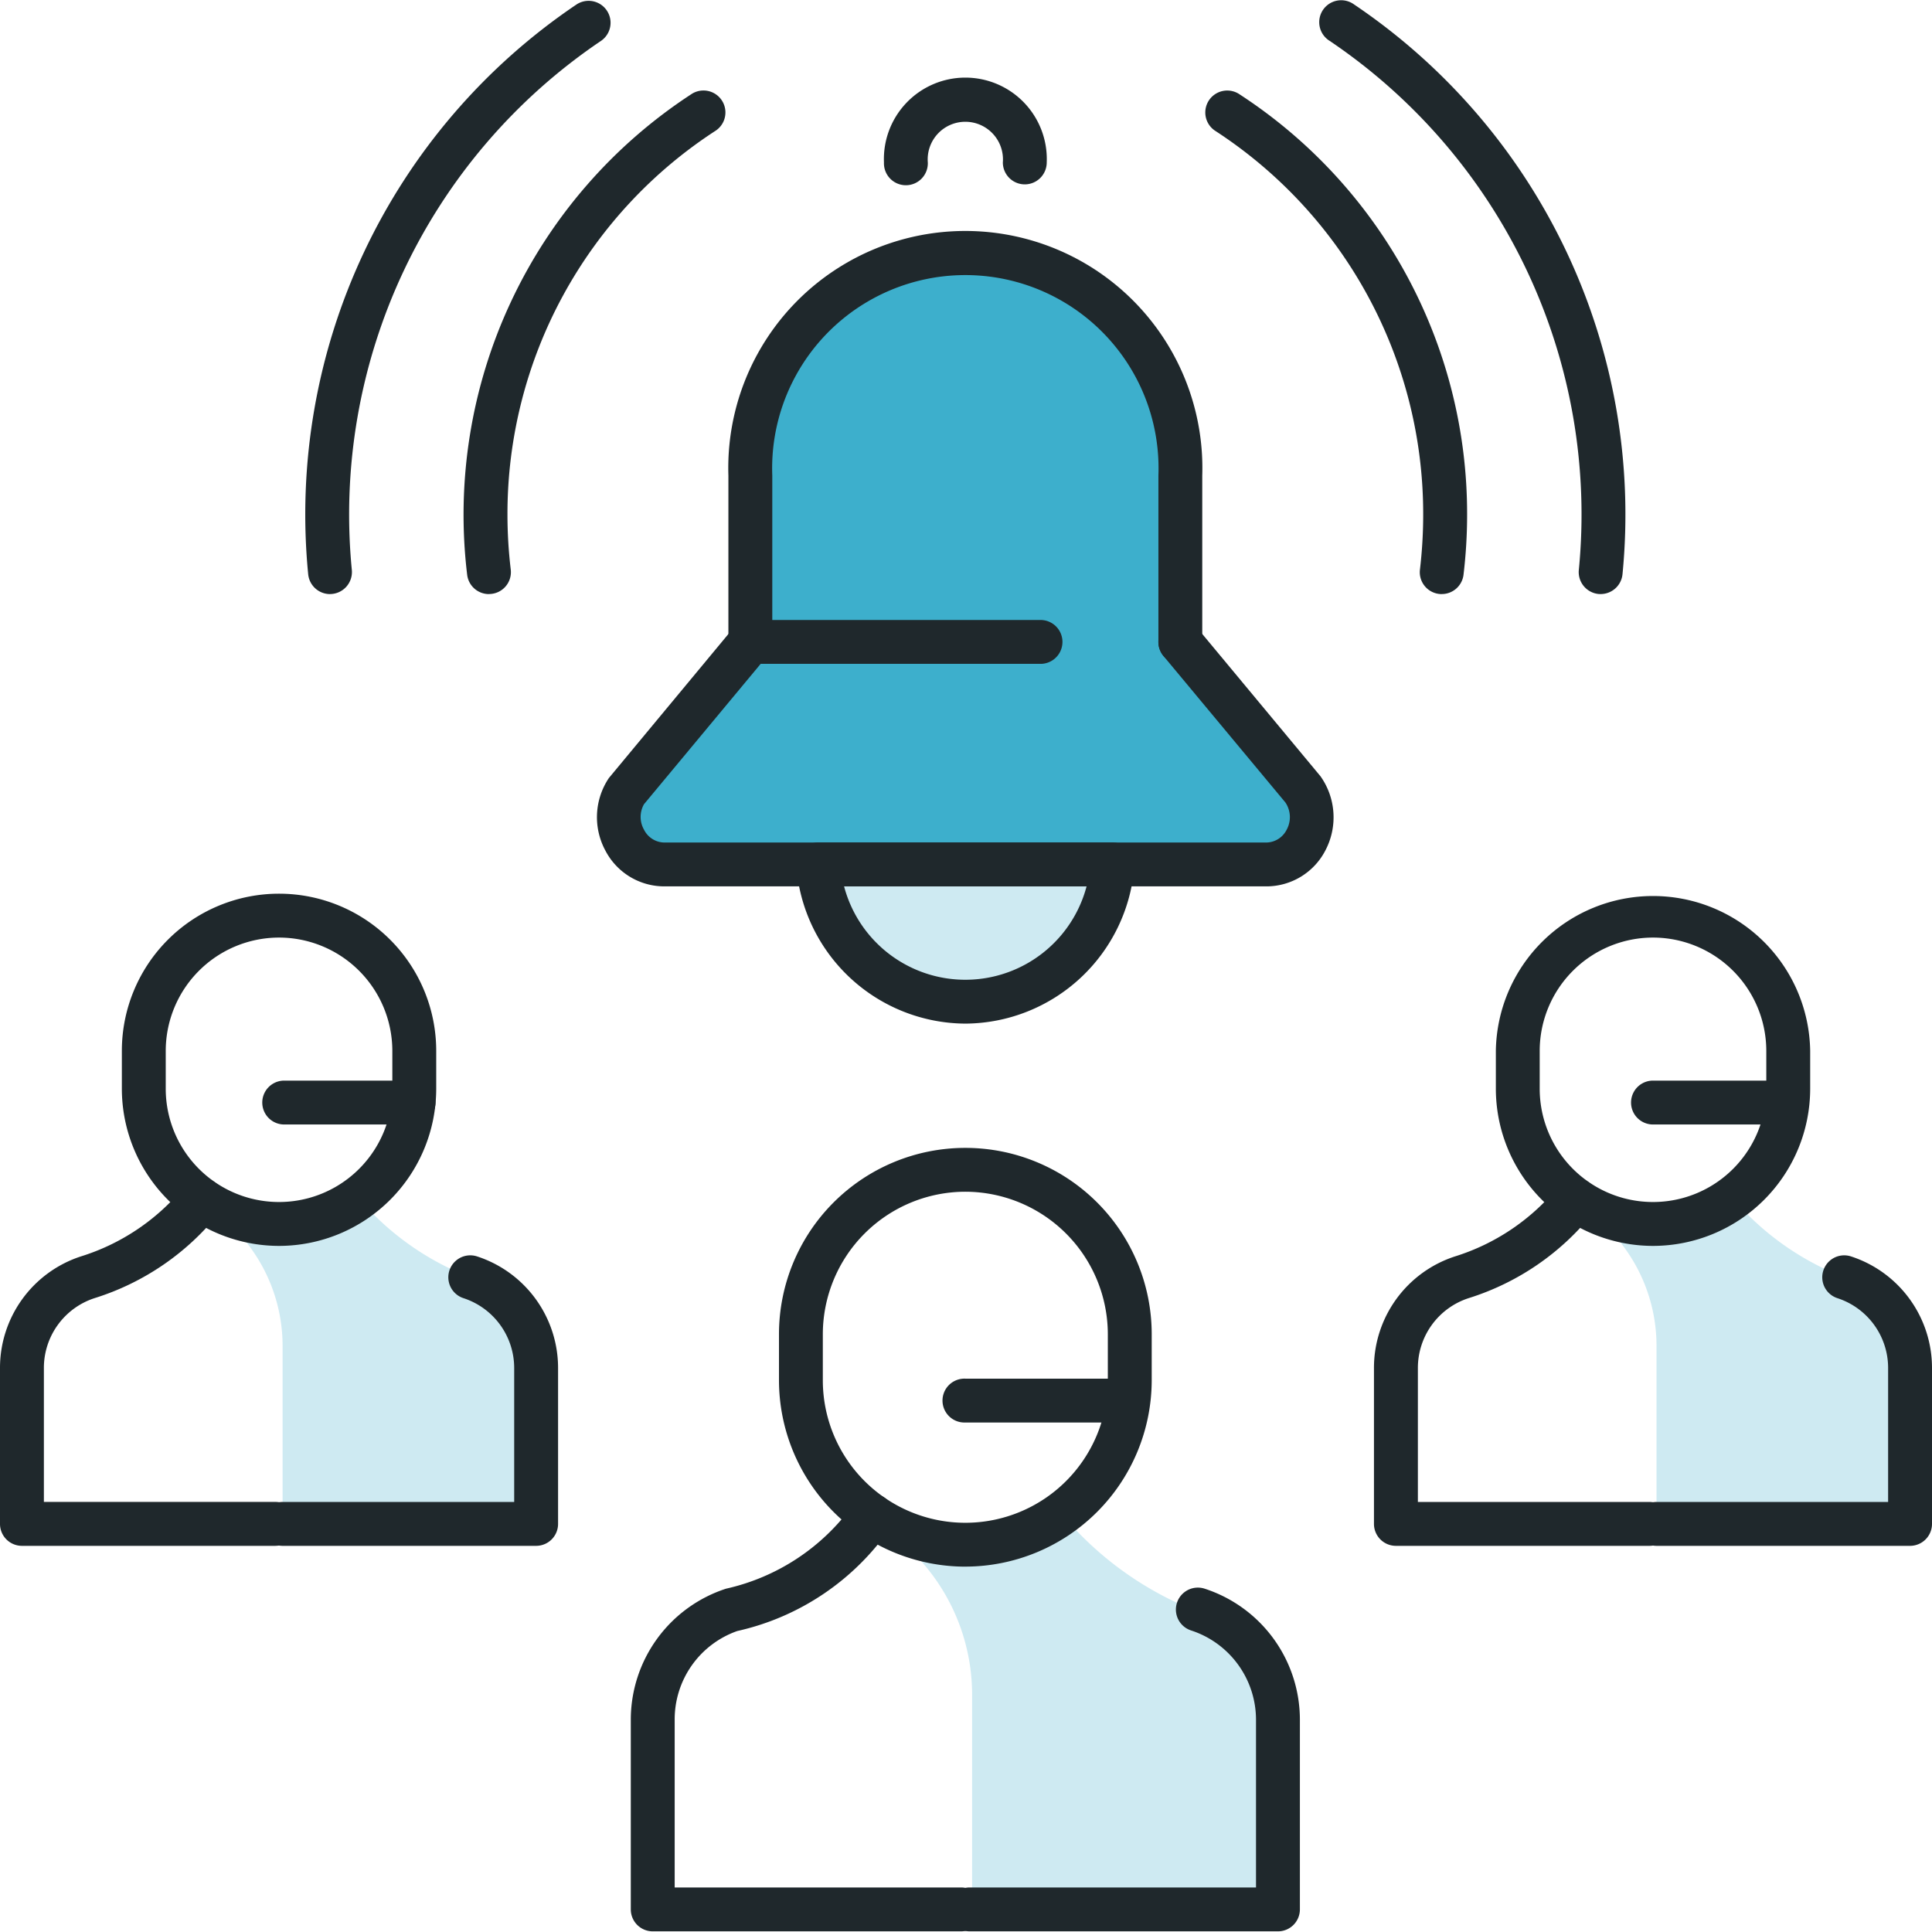 <svg xmlns="http://www.w3.org/2000/svg" width="56" height="56" viewBox="0 0 56 56">
    <g fill="none" fill-rule="evenodd">
        <path fill="#CEEAF2" d="M13.63 37.023a8.047 8.047 0 0 1-3.237-2.295 4.185 4.185 0 0 1-2.305.749 4.41 4.41 0 0 1-2.24-.703c-.02.024-.04.043-.06.068a4.82 4.82 0 0 1 2.403 4.16v5.169h7.349v-4.516a2.734 2.734 0 0 0-1.91-2.632zM34.739 46.723a9.706 9.706 0 0 1-3.906-2.768 5.048 5.048 0 0 1-2.78.903 5.32 5.32 0 0 1-2.7-.848c-.025.03-.05.053-.074.083a5.815 5.815 0 0 1 2.898 5.018v6.234h8.864v-5.446a3.298 3.298 0 0 0-2.302-3.176zM53.456 37.023a8.047 8.047 0 0 1-3.238-2.295 4.185 4.185 0 0 1-2.305.749 4.41 4.41 0 0 1-2.24-.703c-.02.024-.04.043-.06.068a4.82 4.82 0 0 1 2.402 4.16v5.169h7.35v-4.516a2.734 2.734 0 0 0-1.91-2.632zM23.716 25.056a4.274 4.274 0 0 0 8.529 0h-8.529z"/>
        <path fill="#3DAFCC" d="M34.213 18.607v-4.822a6.349 6.349 0 0 0-6.232-6.459 6.349 6.349 0 0 0-6.233 6.46v4.821l-3.57 4.298a1.372 1.372 0 0 0 1.084 2.151H36.7a1.372 1.372 0 0 0 1.084-2.15l-3.571-4.299z"/>
        <path fill="#1F282C" fill-rule="nonzero" d="M27.98 45.41a5.408 5.408 0 0 1-5.401-5.402v-1.334a5.402 5.402 0 1 1 10.804 0v1.334a5.408 5.408 0 0 1-5.403 5.401zm0-10.867a4.135 4.135 0 0 0-4.13 4.13v1.335a4.13 4.13 0 0 0 8.261 0v-1.334a4.136 4.136 0 0 0-4.13-4.131z"/>
        <path fill="#1F282C" d="M27.856 55.981H18.92a.636.636 0 0 1-.636-.636v-5.49a3.994 3.994 0 0 1 2.76-3.806 6.199 6.199 0 0 0 3.688-2.44.635.635 0 0 1 1.093.649 7.331 7.331 0 0 1-4.455 3.018 2.714 2.714 0 0 0-1.814 2.578v4.855h8.3a.636.636 0 0 1 0 1.272z"/>
        <path fill="#1F282C" d="M37.042 55.981h-8.936a.636.636 0 1 1 0-1.272h8.3v-4.855a2.724 2.724 0 0 0-1.883-2.595.636.636 0 1 1 .395-1.21 3.994 3.994 0 0 1 2.76 3.805v5.491a.636.636 0 0 1-.636.636zM32.573 41.232H27.98a.636.636 0 1 1 0-1.271h4.593a.636.636 0 1 1 0 1.271z"/>
        <path fill="#1F282C" fill-rule="nonzero" d="M8.088 36.113a4.56 4.56 0 0 1-4.556-4.556V30.46a4.556 4.556 0 1 1 9.112 0v1.097a4.56 4.56 0 0 1-4.556 4.556zm0-8.937a3.287 3.287 0 0 0-3.284 3.284v1.097a3.284 3.284 0 1 0 6.568 0V30.46a3.287 3.287 0 0 0-3.284-3.284z"/>
        <path fill="#1F282C" d="M7.985 44.807H.635A.636.636 0 0 1 0 44.17v-4.516a3.398 3.398 0 0 1 2.347-3.237 6.275 6.275 0 0 0 2.964-1.986.636.636 0 0 1 1.073.683 7.46 7.46 0 0 1-3.652 2.516 2.126 2.126 0 0 0-1.46 2.024v3.88h6.713a.636.636 0 1 1 0 1.272z"/>
        <path fill="#1F282C" d="M15.54 44.807H8.191a.636.636 0 0 1 0-1.272h6.713v-3.88a2.13 2.13 0 0 0-1.47-2.027.636.636 0 0 1 .395-1.21 3.4 3.4 0 0 1 2.347 3.237v4.516a.636.636 0 0 1-.636.636zM11.987 32.594H8.238a.636.636 0 0 1 0-1.272h3.749a.636.636 0 0 1 0 1.272z"/>
        <path fill="#1F282C" fill-rule="nonzero" d="M47.913 36.113a4.56 4.56 0 0 1-4.555-4.556V30.46a4.556 4.556 0 0 1 9.111 0v1.097a4.56 4.56 0 0 1-4.556 4.556zm0-8.937a3.287 3.287 0 0 0-3.284 3.284v1.097a3.284 3.284 0 1 0 6.568 0V30.46a3.287 3.287 0 0 0-3.284-3.284z"/>
        <path fill="#1F282C" d="M47.81 44.807h-7.349a.636.636 0 0 1-.636-.636v-4.516a3.398 3.398 0 0 1 2.348-3.237 6.275 6.275 0 0 0 2.963-1.986.636.636 0 0 1 1.073.683 7.46 7.46 0 0 1-3.651 2.516 2.126 2.126 0 0 0-1.46 2.024v3.88h6.712a.636.636 0 1 1 0 1.272z"/>
        <path fill="#1F282C" d="M55.364 44.807h-7.349a.636.636 0 0 1 0-1.272h6.713v-3.88a2.127 2.127 0 0 0-1.47-2.027.636.636 0 0 1 .395-1.21A3.398 3.398 0 0 1 56 39.655v4.516a.636.636 0 0 1-.636.636zM51.662 32.594h-3.749a.636.636 0 0 1 0-1.272h3.749a.636.636 0 0 1 0 1.272zM36.7 25.692H19.261a1.925 1.925 0 0 1-1.716-1.042 2.037 2.037 0 0 1 .104-2.099l3.61-4.35a.636.636 0 1 1 .98.812l-3.573 4.298c-.13.23-.129.511.002.74a.668.668 0 0 0 .593.37h17.44a.671.671 0 0 0 .593-.37.761.761 0 0 0-.037-.792l-3.534-4.246a.636.636 0 0 1 .979-.813l3.572 4.299c.45.633.504 1.464.143 2.151a1.925 1.925 0 0 1-1.717 1.042z"/>
        <path fill="#1F282C" d="M34.213 19.242a.636.636 0 0 1-.636-.635v-4.822a5.6 5.6 0 1 0-11.192 0v4.186h7.8a.636.636 0 0 1 0 1.271h-8.436a.636.636 0 0 1-.636-.635v-4.822a6.871 6.871 0 1 1 13.735 0v4.822a.636.636 0 0 1-.635.635z"/>
        <path fill="#1F282C" fill-rule="nonzero" d="M27.98 29.67a4.943 4.943 0 0 1-4.898-4.566.638.638 0 0 1 .634-.684h8.53a.638.638 0 0 1 .634.684 4.943 4.943 0 0 1-4.9 4.566zm-3.514-3.978a3.635 3.635 0 0 0 7.029 0h-7.029z"/>
        <path fill="#1F282C" d="M29.704 5.344a.636.636 0 0 1-.636-.636 1.091 1.091 0 1 0-2.175 0 .636.636 0 1 1-1.271 0 2.361 2.361 0 1 1 4.718 0 .636.636 0 0 1-.636.636zM14.171 17.22a.635.635 0 0 1-.63-.56A14.553 14.553 0 0 1 20.06 2.716a.636.636 0 0 1 .693 1.066 13.24 13.24 0 0 0-6.044 11.132c0 .532.032 1.064.095 1.593a.634.634 0 0 1-.633.711zM9.565 17.22a.637.637 0 0 1-.632-.575A17.826 17.826 0 0 1 16.71.13a.636.636 0 0 1 .712 1.054 16.559 16.559 0 0 0-7.224 15.337.638.638 0 0 1-.634.698zM41.79 17.22a.634.634 0 0 1-.632-.71c.062-.53.094-1.062.094-1.595A13.24 13.24 0 0 0 35.21 3.783a.636.636 0 0 1 .693-1.066 14.505 14.505 0 0 1 6.622 12.198c0 .583-.035 1.165-.104 1.743a.635.635 0 0 1-.63.561zM46.397 17.22l-.064-.003a.638.638 0 0 1-.57-.696 16.553 16.553 0 0 0-7.225-15.338A.636.636 0 1 1 39.25.13a17.825 17.825 0 0 1 7.779 16.515.637.637 0 0 1-.632.574z"/>
    </g>
</svg>
